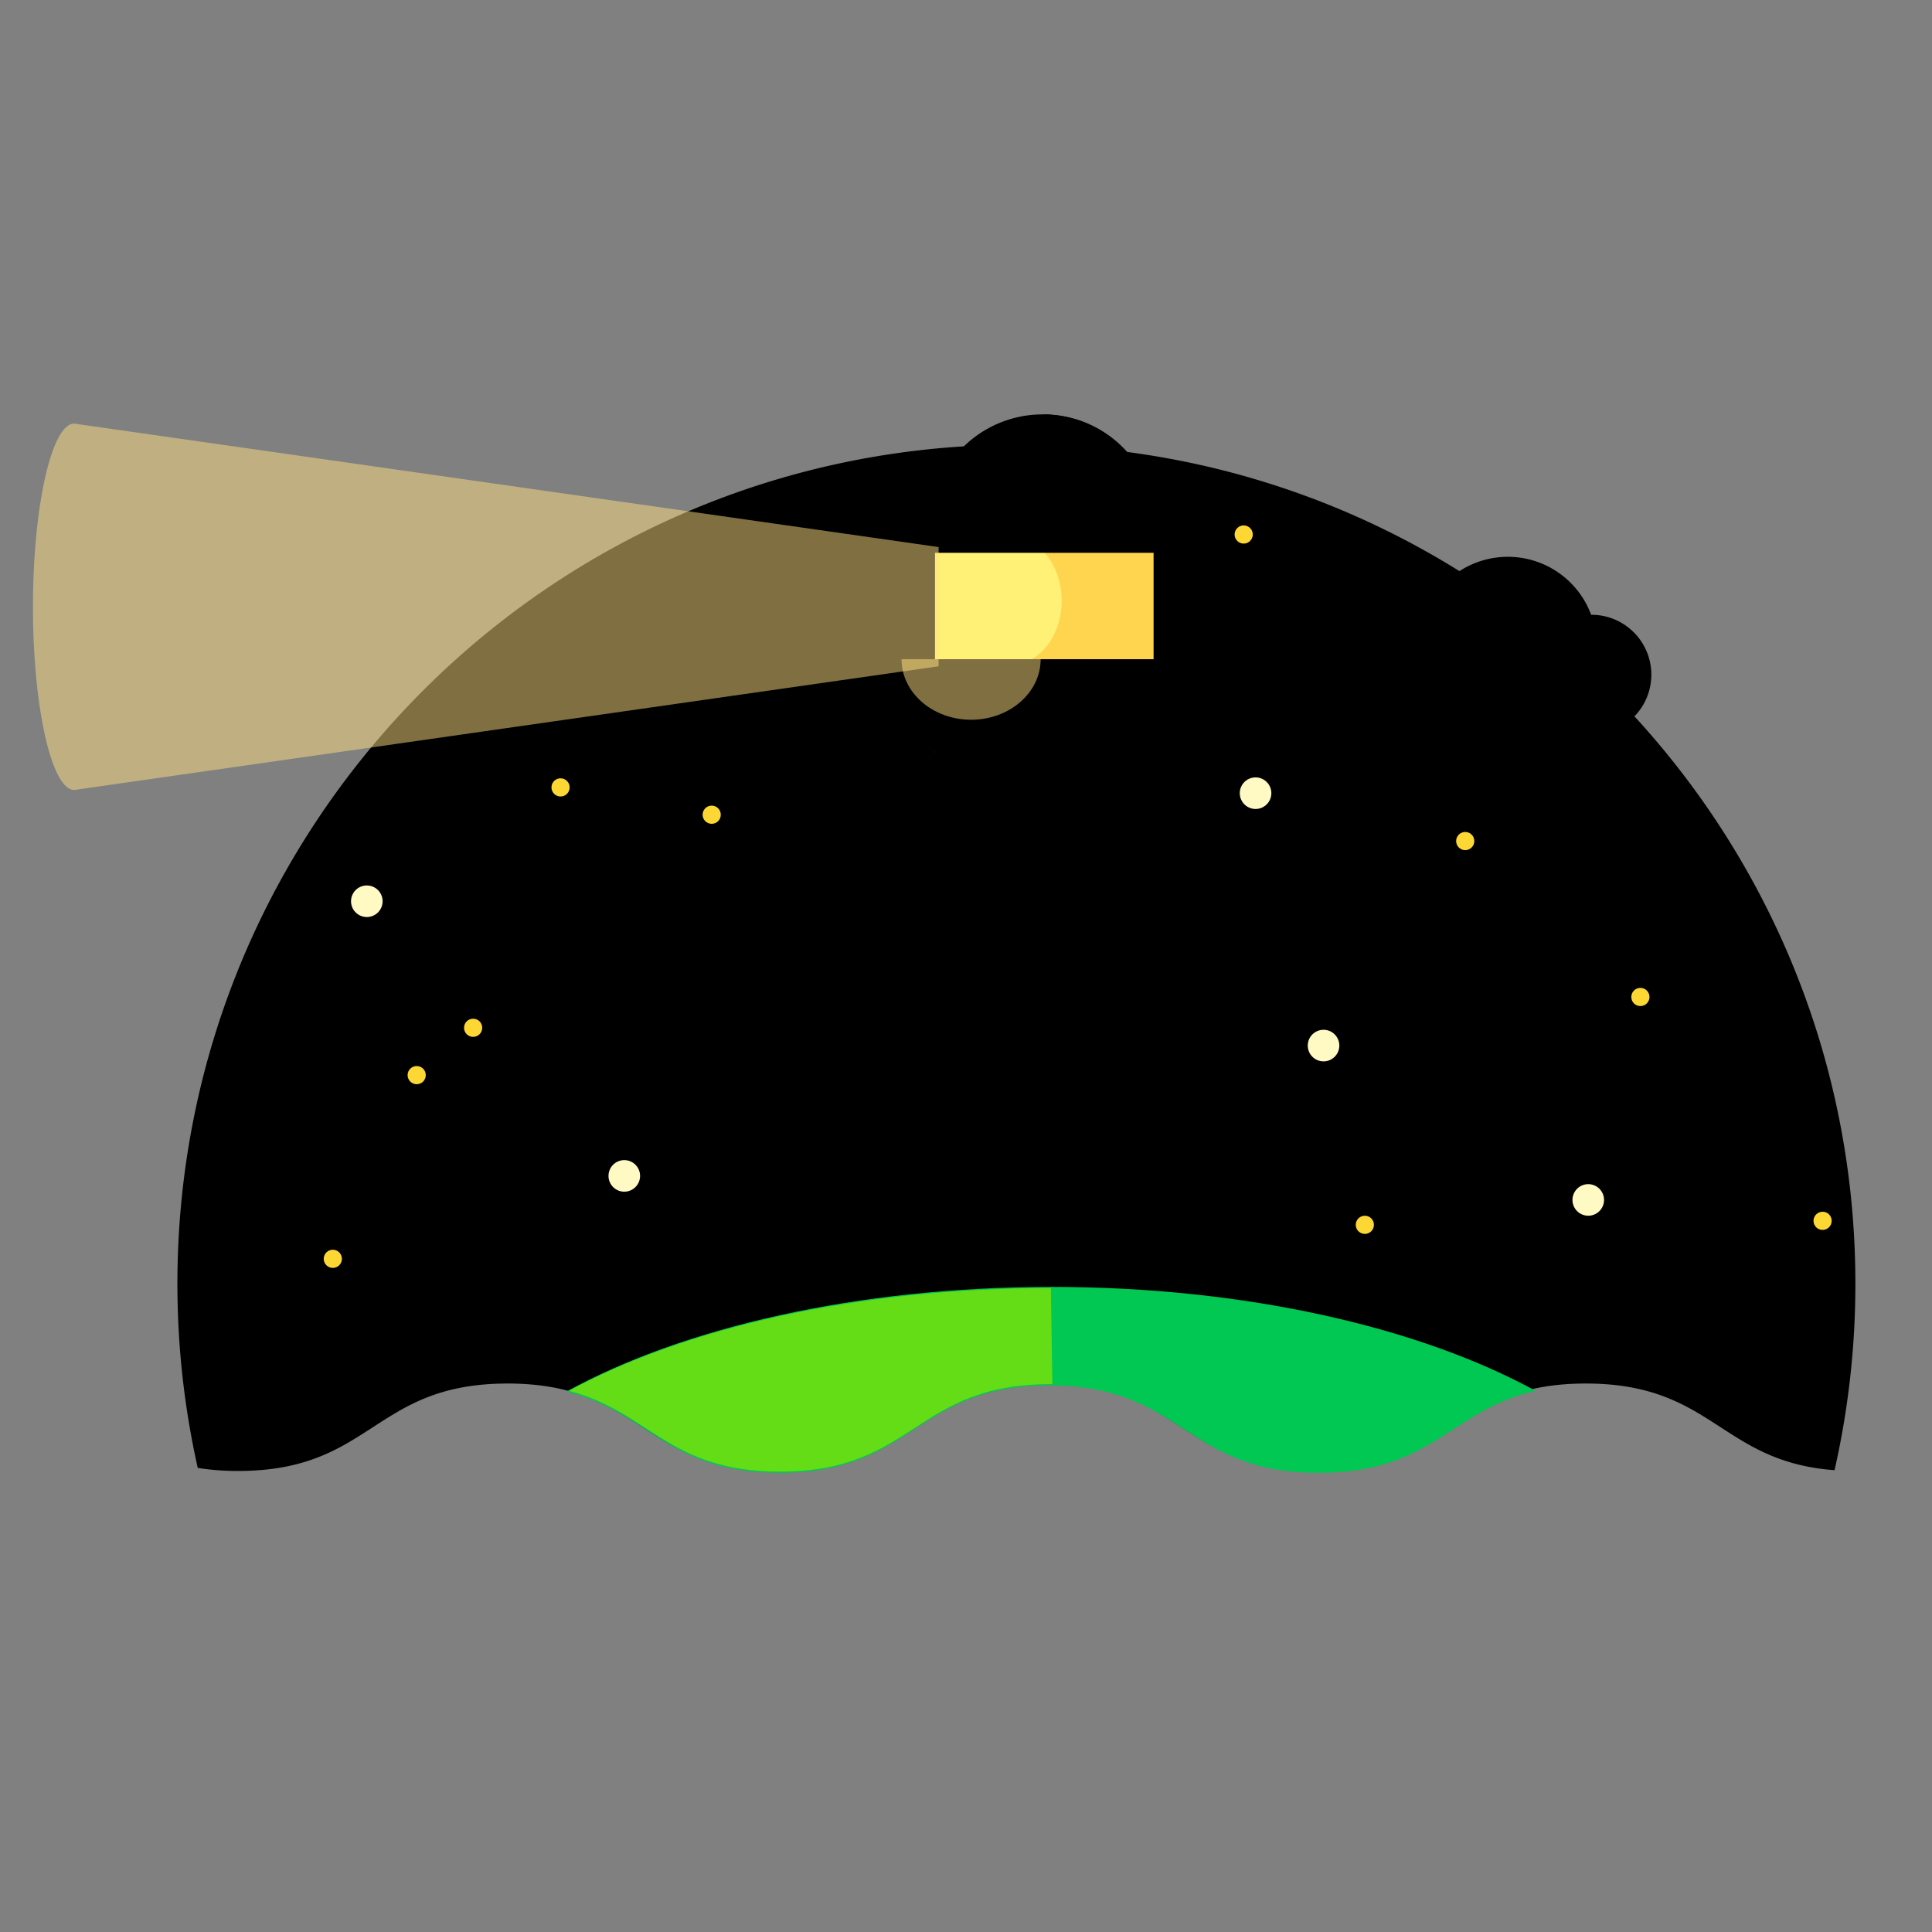 <svg xmlns:dc="http://purl.org/dc/elements/1.1/" xmlns:cc="http://creativecommons.org/ns#" xmlns:rdf="http://www.w3.org/1999/02/22-rdf-syntax-ns#" xmlns:svg="http://www.w3.org/2000/svg" xmlns="http://www.w3.org/2000/svg" xmlns:sodipodi="http://sodipodi.sourceforge.net/DTD/sodipodi-0.dtd" xmlns:inkscape="http://www.inkscape.org/namespaces/inkscape" id="Layer_1" data-name="Layer 1" viewBox="0 0 750 750" version="1.1" inkscape:version="0.91 r13725" sodipodi:docname="PWA_Illustration_Lighthouse_05_Lighthouse.svg" inkscape:export-filename="/Users/ericbidelman/Desktop/lh_logo_icon.png" inkscape:export-xdpi="180" inkscape:export-ydpi="180" width="750" height="750">
  <rect x="0" y="0" width="750" height="750" fill="#808080" stroke="none"/>
  <sodipodi:namedview pagecolor="#ffffff" bordercolor="#666666" borderopacity="1" objecttolerance="10" gridtolerance="10" guidetolerance="10" inkscape:pageopacity="0" inkscape:pageshadow="2" inkscape:window-width="1143" inkscape:window-height="714" id="namedview83" showgrid="false" borderlayer="false" fit-margin-top="0" fit-margin-left="0" fit-margin-right="50" fit-margin-bottom="0" inkscape:zoom="0.49370068" inkscape:cx="330.80744" inkscape:cy="423.36785" inkscape:window-x="44" inkscape:window-y="42" inkscape:window-maximized="0" inkscape:current-layer="layer6"/>
  <defs id="defs3">
    <style id="style5">.cls-1,.cls-10{fill:#304ffe;}.cls-2{fill:#ffe082;}.cls-10,.cls-2{opacity:0.5;}.cls-3{fill:#2979ff;}.cls-4{fill:#ffd54f;}.cls-5{fill:#fff176;}.cls-6{fill:#f4511e;}.cls-7{fill:#e64a19;}.cls-8{fill:#c5cae9;}.cls-9{fill:#ff7043;}.cls-11{fill:#fdd835;}.cls-12{fill:#fff9c4;}.cls-13{fill:#448aff;}.cls-14{fill:#00c853;}.cls-15{fill:#64dd17;}</style>
  </defs>
  <title id="title7">PWA_Illustration_Lighthouse</title>
  <path class="cls-1" d="m 92.428,571.024 c 52.32,0 52.32,-33.94 104.64,-33.94 52.32,0 52.31,33.94 104.63,33.94 52.32,0 52.32,-33.94 104.63,-33.94 52.31,0 52.32,33.94 104.64,33.94 52.32,0 52.32,-33.94 104.64,-33.94 49.48,0 52.17,30.34 96.56,33.64 a 326.73,326.73 0 0 0 8.09,-72.39 c 0,-179.87 -145.82,-325.69 -325.69,-325.69 -179.87,0 -325.7,145.82 -325.7,325.69 a 326.75,326.75 0 0 0 7.9,71.51 98.88,98.88 0 0 0 15.66,1.18 z" id="path9" inkscape:connector-curvature="0" style="fill: hsla(51, 99%, 96%, 1);"/>
  <path class="cls-3" d="M 345.998,377.164" id="path13" inkscape:connector-curvature="0" style="fill: hsla(58, 100%, 63%, 1);"/>
  <rect class="cls-4" x="362.978" y="213.564" width="84.84" height="78.49" id="rect15" style="fill:#ffd54f"/>
  <rect class="cls-5" x="362.978" y="213.564" width="29.95" height="78.49" id="rect17" style="fill:#fff176"/>
  <ellipse class="cls-5" cx="392.298" cy="233.214" rx="19.84" ry="24.89" id="ellipse19" style="fill:#fff176"/>
  <path class="cls-6" d="m 360.898,204.704 a 43.835,43.835 0 1 1 87.67,0" id="path21" inkscape:connector-curvature="0" style="fill: hsla(44, 91%, 54%, 1);"/>
  <path class="cls-7" d="m 405.108,160.874 a 43.51,43.51 0 0 1 43.46,43.83 l -43.46,0 0,-43.83 z" id="path23" inkscape:connector-curvature="0" style="fill: hsla(44, 100%, 63%, 1);"/>
  <rect class="cls-6" x="352.418" y="203.294" width="104.64" height="11.31" rx="5.66" ry="5.66" id="rect25" style="fill: hsla(44, 91%, 54%, 1);"/>
  <polygon class="cls-8" points="393,416 405.23,173.5 490.07,173.5 501,404 501,404 " id="polygon27" style="fill: hsla(52, 45%, 84%, 1);" transform="translate(-42.202,118.024)"/>
  <line class="cls-9" x1="449.038" y1="310.254" x2="452.298" y2="374.424" id="line29" style="fill:#ff7043"/>
  <polygon class="cls-9" points="402.05,233.8 398.63,301.09 494.5,256.4 491.24,192.23 491.24,192.23 " id="polygon31" style="fill: hsla(44, 100%, 63%, 1);" transform="translate(-42.202,118.024)"/>
  <line class="cls-9" x1="455.518" y1="437.664" x2="458.788" y2="501.844" id="line33" style="fill:#ff7043"/>
  <polygon class="cls-9" points="395.25,367.4 391.83,434.7 500.99,383.82 497.72,319.64 497.72,319.64 " id="polygon35" style="fill: hsla(44, 100%, 63%, 1);" transform="translate(-42.202,118.024)"/>
  <rect class="cls-7" x="349.988" y="255.904" width="109.49" height="35.82" id="rect39" style="fill: hsla(44, 100%, 63%, 1);"/>
  <rect class="cls-6" x="349.988" y="255.904" width="71.78" height="35.82" id="rect41" style="fill: hsla(44, 91%, 54%, 1);"/>
  <path class="cls-2" d="m 403.978,255.904 c 0,13 -12.1,23.5 -27,23.5 -14.9,0 -27,-10.52 -27,-23.5" id="path43" inkscape:connector-curvature="0" style="opacity:0.5;fill:#ffe082"/>
  <g inkscape:groupmode="layer" id="layer1" inkscape:label="clouds" style="display:inline" transform="translate(-111.07,296.27)">
    <path style="fill: hsl(0, 0%, 66%);" class="cls-3" d="m 653.728,-50.456 a 19.59,19.59 0 0 1 8.32,1.84 34.49,34.49 0 0 1 66.7,-9 l 0.12,0 a 23.25,23.25 0 0 1 0,46.5 l -75.14,0 a 19.67,19.67 0 1 1 0,-39.34 z" id="path71" inkscape:connector-curvature="0"/>
    <path style="fill: hsl(0, 0%, 66%);" class="cls-13" d="m 430.728,137.024 a 16.6,16.6 0 0 1 7,1.56 29.23,29.23 0 0 1 56.53,-7.63 l 0.1,0 a 19.71,19.71 0 1 1 0,39.41 l -63.63,0 a 16.67,16.67 0 1 1 0,-33.34 z" id="path77" inkscape:connector-curvature="0"/>
  </g>
  <g inkscape:groupmode="layer" id="layer2" inkscape:label="stars" style="display:inline" transform="translate(-111.07,296.27)">
    <circle style="fill:#fdd835" class="cls-11" cx="593.868" cy="-88.776" r="3.53" id="circle45"/>
    <circle style="fill:#fff9c4" class="cls-12" cx="624.868" cy="109.624" r="6.13" id="circle47"/>
    <circle style="fill:#fff9c4" class="cls-12" cx="253.468" cy="53.594" r="6.13" id="circle49"/>
    <circle style="fill:#fff9c4" class="cls-12" cx="353.418" cy="160.214" r="6.13" id="circle51"/>
    <circle style="fill:#fff9c4" class="cls-12" cx="598.478" cy="11.644" r="6.13" id="circle53"/>
    <circle style="fill:#fff9c4" class="cls-12" cx="727.628" cy="169.544" r="6.13" id="circle55"/>
    <circle style="fill:#fdd835" class="cls-11" cx="240.268" cy="192.404" r="3.53" id="circle57"/>
    <circle style="fill:#fdd835" class="cls-11" cx="272.828" cy="121.094" r="3.53" id="circle59"/>
    <circle style="fill:#fdd835" class="cls-11" cx="294.738" cy="102.714" r="3.53" id="circle61"/>
    <circle style="fill:#fdd835" class="cls-11" cx="387.348" cy="20.004" r="3.53" id="circle63"/>
    <circle style="fill:#fdd835" class="cls-11" cx="679.868" cy="30.224" r="3.53" id="circle65"/>
    <circle style="fill:#fdd835" class="cls-11" cx="818.598" cy="177.654" r="3.53" id="circle67"/>
    <circle style="fill:#fdd835" class="cls-11" cx="328.678" cy="9.394" r="3.53" id="circle69"/>
    <circle style="fill:#fdd835" class="cls-11" cx="640.898" cy="179.204" r="3.53" id="circle73"/>
    <circle style="fill:#fdd835" class="cls-11" cx="747.868" cy="90.754" r="3.53" id="circle75"/>
  </g>
  <g inkscape:groupmode="layer" id="layer3" inkscape:label="light" style="display:inline" transform="translate(-111.07,296.27)">
    <path style="opacity:0.5;fill:#ffe082" class="cls-2" d="m 475.488,-83.896 -334.62,-47.79 a 3.65,3.65 0 0 0 -1,-0.14 c -8.67,0 -16,31.89 -16,71.15 0,39.26 7.33,71.07 16,71.07 a 3.66,3.66 0 0 0 0.93,-0.13 l 334.64,-47.88 0,-46.28 z" id="path11" inkscape:connector-curvature="0"/>
  </g>
  <g inkscape:groupmode="layer" id="layer6" inkscape:label="shade" style="display:inline">
    <polygon class="cls-10" points="493.27,173.5 450.37,173.5 450.37,393 502,416 493.27,173.5 " id="polygon37" style="opacity:0.5;fill: hsla(61, 99%, 59%, 1);" transform="translate(-42.202,118.024)"/>
  </g>
  <g inkscape:groupmode="layer" id="layer5" inkscape:label="GRASS" transform="translate(-111.07,296.27)" style="display:inline">
    <path style="fill: #00c853;" class="cls-14" d="m 413.768,275.484 c 52.32,0 52.32,-33.94 104.63,-33.94 52.31,0 52.32,33.94 104.63,33.94 44.42,0 51.13,-24.46 84.16,-31.84 -45.13,-24.66 -112.53,-40.33 -187.84,-40.33 -75.63,0 -143.28,15.79 -188.41,40.64 31.93,7.73 39.02,31.53 82.83,31.53 z" id="path79" inkscape:connector-curvature="0"/>
    <path style="fill: #64dd17;" class="cls-15" d="m 413.868,275.014 c 52.32,0 52.32,-33.94 104.63,-33.94 l 1.1,0 -0.58,-37.32 c -74.89,0 -142,15.49 -187.08,39.91 31.16,7.98 38.55,31.35 81.93,31.35 z" id="path81" inkscape:connector-curvature="0"/>
  </g>
</svg>